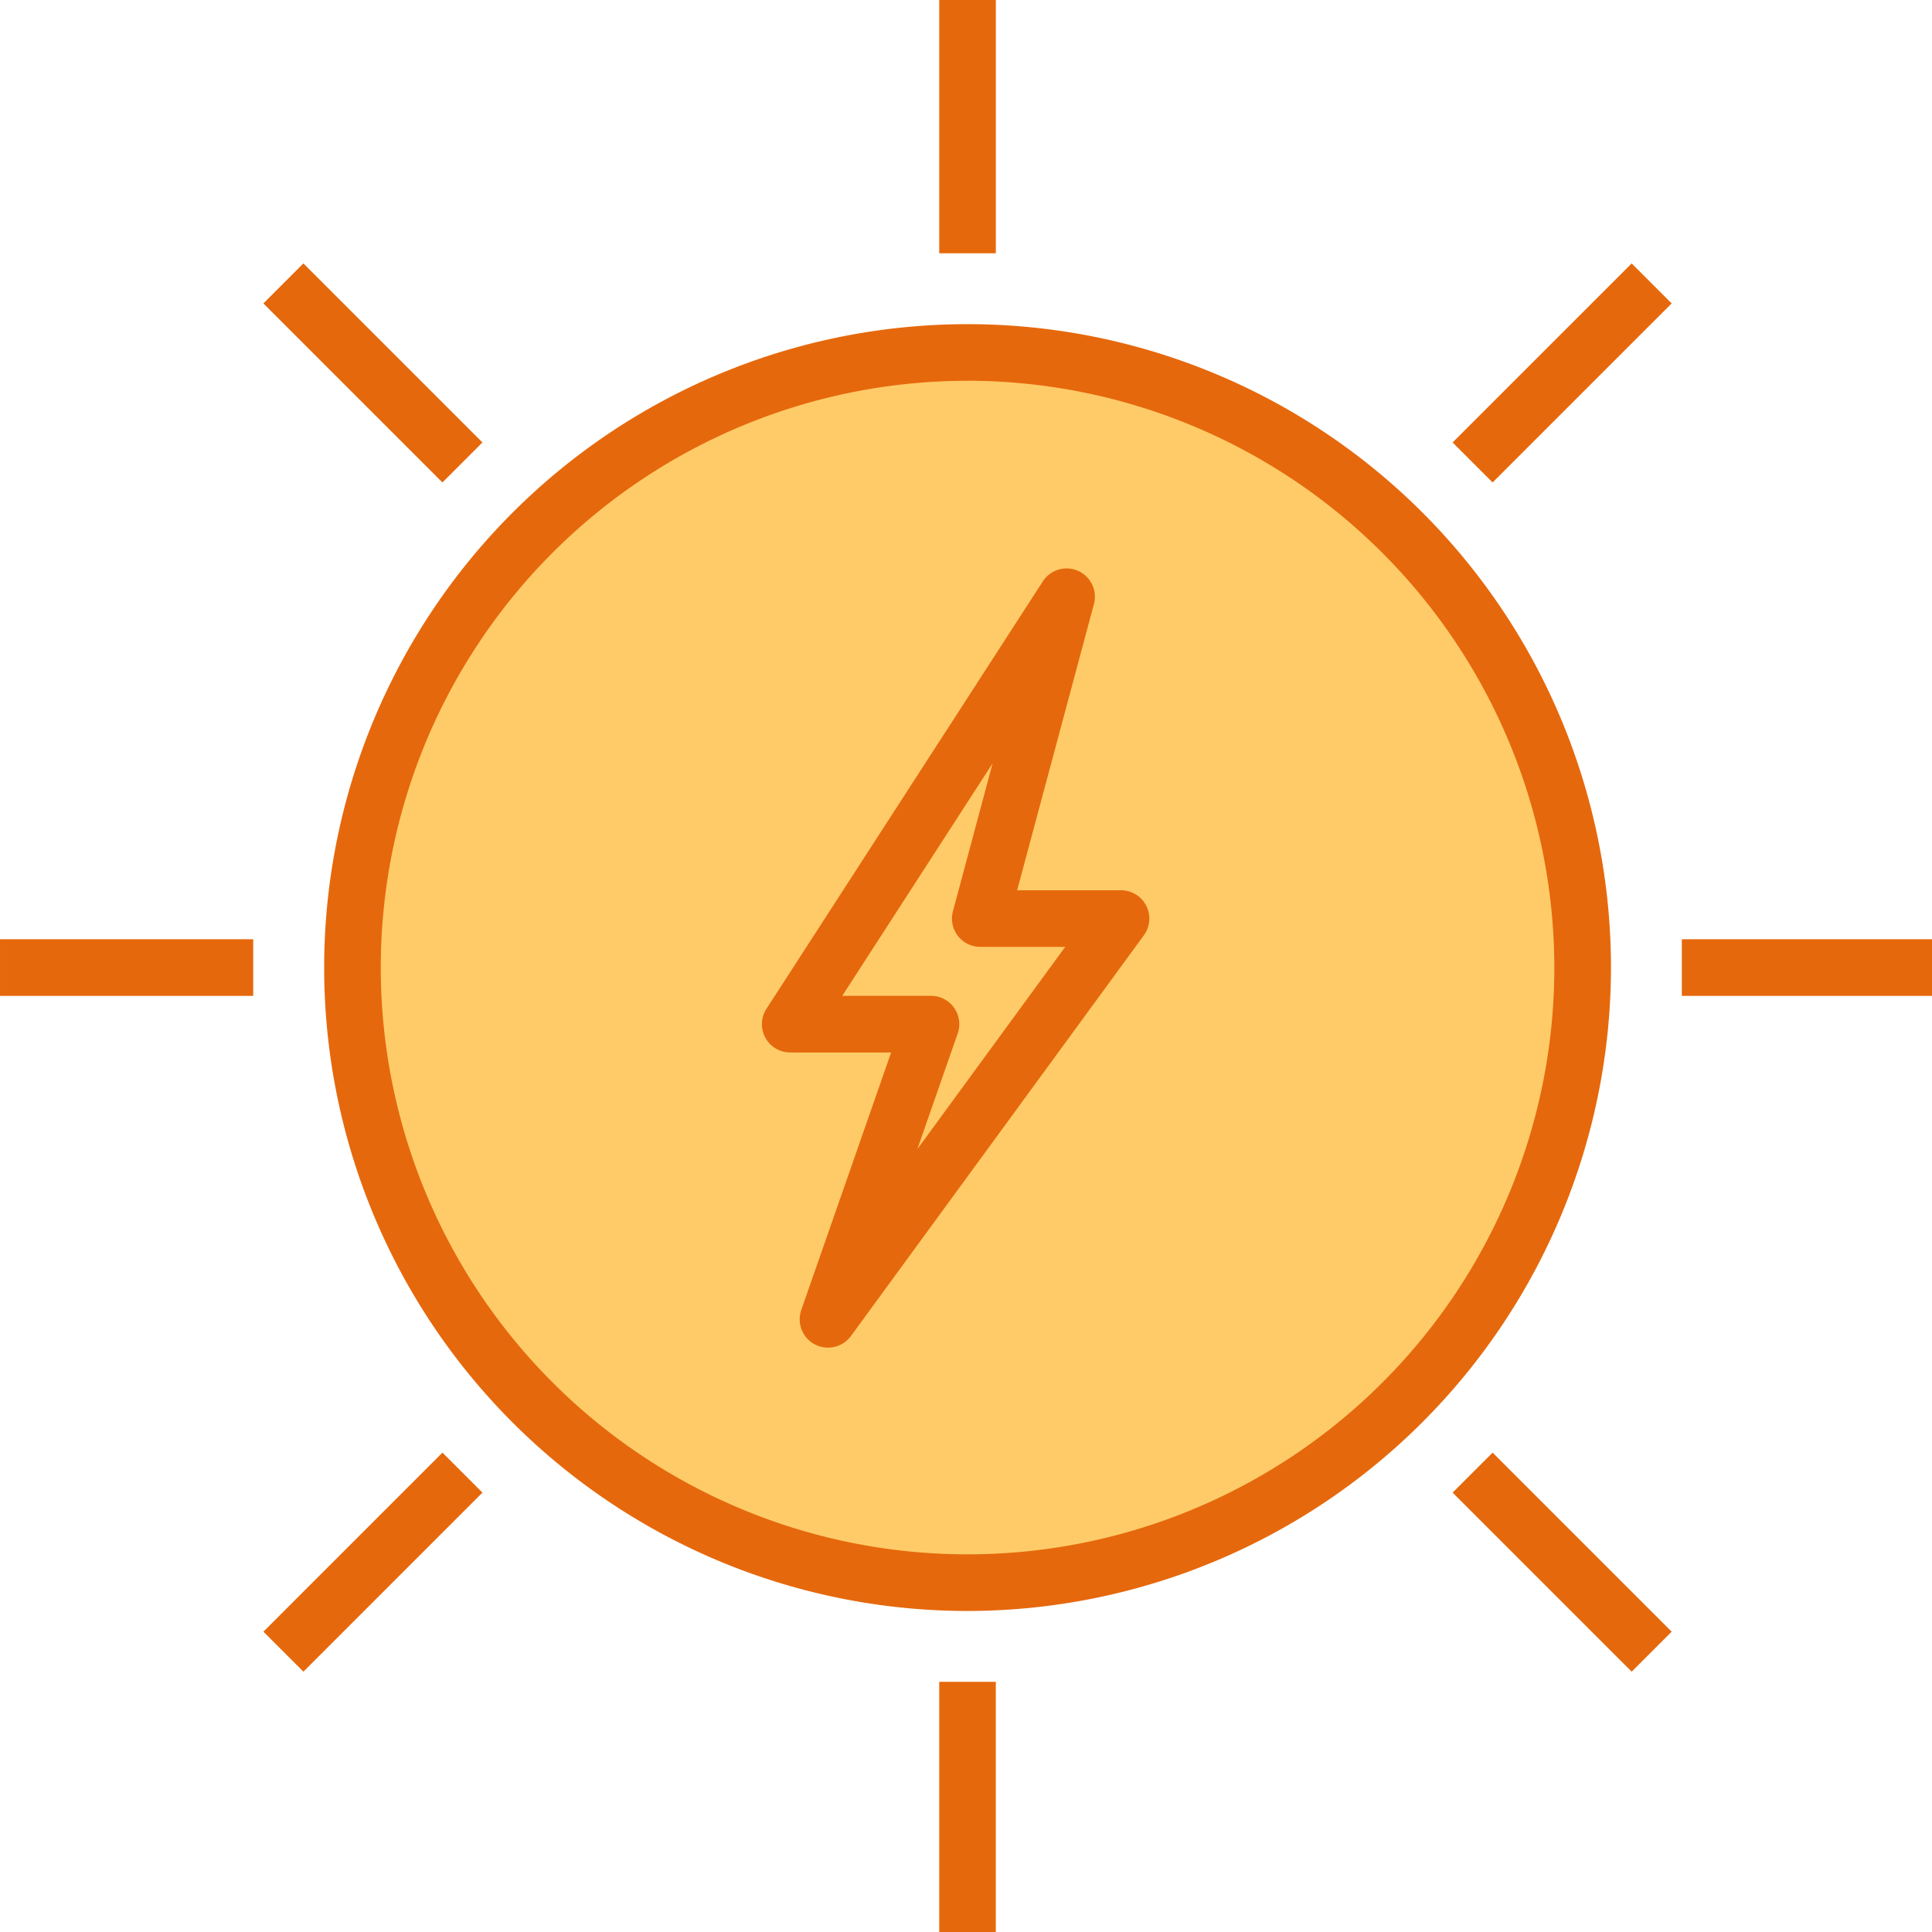 <svg viewBox="0 0 198 198" xmlns="http://www.w3.org/2000/svg" width="198.313" height="198.313">
  <g data-name="Group 381" transform="translate(-1699.74 -881.516)">
    <circle data-name="Ellipse 14" cx="62.84" cy="62.84" r="62.84" transform="translate(1736.033 917.963)" fill="#ffcb69"/>
    <path data-name="Path 39" d="M1798.896 1046.616a65.939 65.939 0 1165.944-65.944 66.013 66.013 0 01-65.944 65.944zm0-126.074a60.135 60.135 0 1060.138 60.135 60.2 60.2 0 00-60.138-60.14zm2.9 159.291h-5.8v-25.956h5.8zm96.256-96.256h-25.951v-5.8h25.951zm-172.361 0h-25.951v-5.8h25.951zm76.106-76.106h-5.8v-25.955h5.8zm65.164 145.365l-18.35-18.35 4.1-4.1 18.35 18.35zm-136.126 0l-4.1-4.1 18.35-18.35 4.1 4.1zm121.875-121.875l-4.1-4.1 18.35-18.35 4.1 4.1zm-107.628 0l-18.35-18.35 4.1-4.1 18.35 18.35zm39.514 88.667a2.9 2.9 0 01-2.739-3.855l9.209-26.394h-10.34a2.9 2.9 0 01-2.436-4.478l28.322-43.8a2.9 2.9 0 015.237 2.33l-7.867 29.325h10.641a2.9 2.9 0 012.343 4.617l-30.026 41.075a2.923 2.923 0 01-2.344 1.18zm1.463-36.056h9.091a2.9 2.9 0 012.739 3.858l-4.136 11.856 15.155-20.73h-8.707a2.9 2.9 0 01-2.8-3.653l4.065-15.155z" fill="#e6680c"/>
  </g>
</svg>
